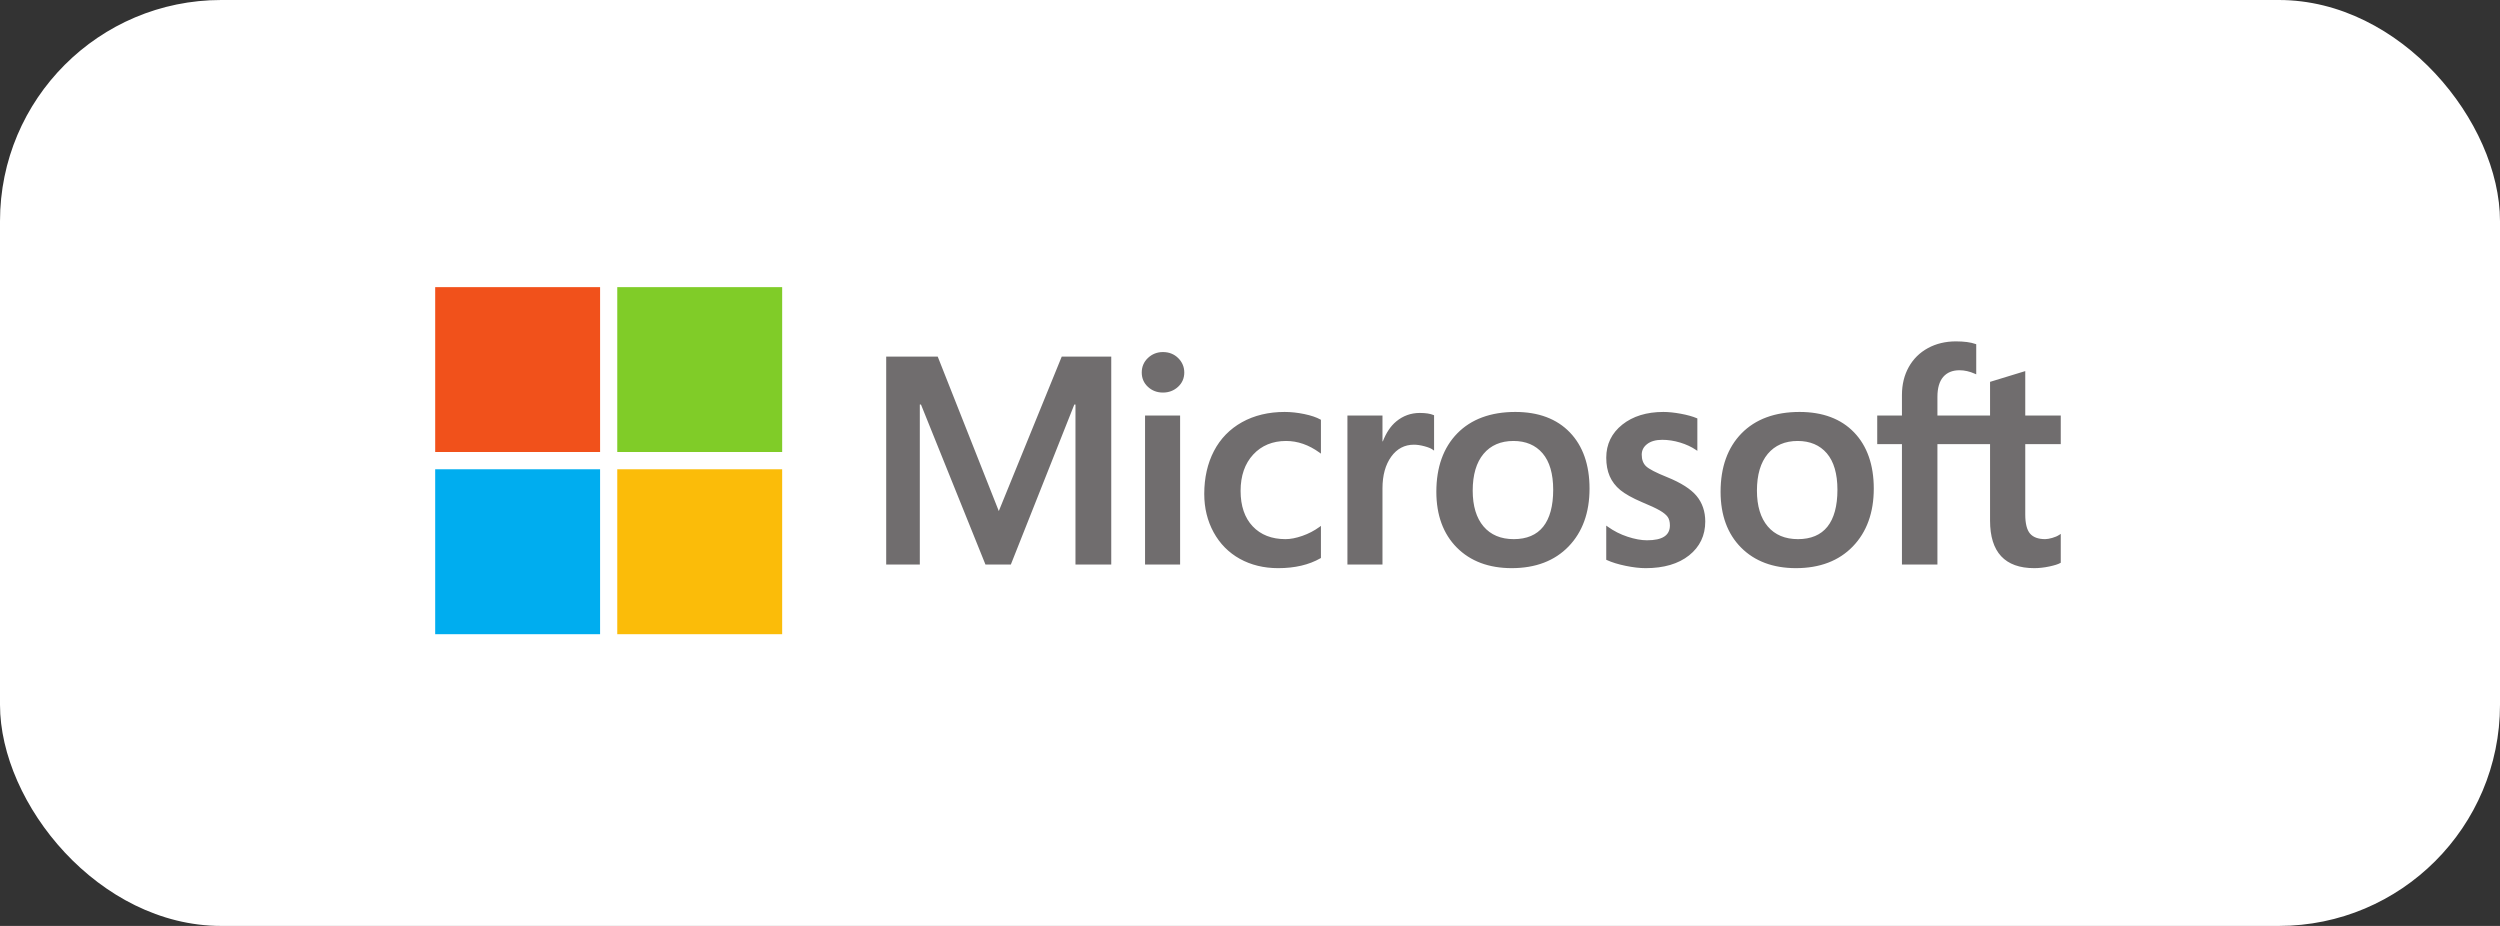 <svg width="270" height="100" viewBox="0 0 270 100" fill="none" xmlns="http://www.w3.org/2000/svg">
<rect x="0" y="0" width="270" height="100" fill="#333333" stroke="none"/>
<rect width="270" height="100" rx="23.889" fill="white"/>
<g clip-path="url(#clip0_187_103)">
<path d="M222.562 47.965V44.878H218.728V40.078L218.599 40.117L214.997 41.219L214.926 41.241V44.878H209.242V42.852C209.242 41.908 209.453 41.186 209.869 40.705C210.282 40.229 210.872 39.987 211.626 39.987C212.167 39.987 212.728 40.115 213.292 40.366L213.433 40.43V37.178L213.367 37.154C212.84 36.964 212.124 36.869 211.237 36.869C210.119 36.869 209.103 37.112 208.217 37.595C207.33 38.078 206.632 38.767 206.144 39.644C205.657 40.52 205.41 41.531 205.41 42.65V44.878H202.74V47.965H205.41V60.972H209.242V47.965H214.926V56.231C214.926 59.635 216.532 61.36 219.699 61.36C220.219 61.36 220.767 61.299 221.326 61.18C221.896 61.057 222.283 60.935 222.511 60.804L222.562 60.774V57.658L222.406 57.761C222.198 57.9 221.939 58.013 221.635 58.097C221.33 58.183 221.076 58.226 220.878 58.226C220.136 58.226 219.588 58.026 219.247 57.632C218.903 57.234 218.728 56.538 218.728 55.564V47.965H222.562ZM194.181 58.227C192.79 58.227 191.693 57.765 190.92 56.857C190.143 55.944 189.749 54.642 189.749 52.988C189.749 51.281 190.143 49.945 190.921 49.016C191.694 48.093 192.78 47.624 194.15 47.624C195.479 47.624 196.537 48.072 197.295 48.955C198.056 49.843 198.443 51.168 198.443 52.894C198.443 54.642 198.079 55.985 197.362 56.883C196.651 57.774 195.58 58.227 194.181 58.227ZM194.352 44.49C191.698 44.49 189.59 45.268 188.087 46.801C186.585 48.335 185.823 50.458 185.823 53.111C185.823 55.631 186.566 57.658 188.033 59.135C189.499 60.612 191.495 61.36 193.963 61.36C196.536 61.36 198.602 60.572 200.104 59.017C201.607 57.463 202.368 55.361 202.368 52.77C202.368 50.21 201.653 48.168 200.244 46.701C198.835 45.234 196.852 44.49 194.352 44.49ZM179.644 44.49C177.839 44.49 176.345 44.952 175.204 45.862C174.057 46.778 173.475 47.979 173.475 49.433C173.475 50.188 173.6 50.86 173.848 51.429C174.096 52 174.481 52.503 174.993 52.925C175.501 53.343 176.284 53.782 177.322 54.228C178.195 54.587 178.846 54.891 179.26 55.131C179.664 55.365 179.951 55.601 180.113 55.831C180.27 56.056 180.35 56.364 180.35 56.743C180.35 57.825 179.54 58.351 177.874 58.351C177.256 58.351 176.551 58.222 175.779 57.967C175.012 57.717 174.289 57.35 173.633 56.879L173.474 56.765V60.455L173.533 60.482C174.075 60.733 174.759 60.944 175.565 61.11C176.369 61.276 177.1 61.361 177.734 61.361C179.693 61.361 181.271 60.897 182.422 59.981C183.581 59.059 184.168 57.829 184.168 56.325C184.168 55.24 183.852 54.31 183.229 53.56C182.61 52.816 181.536 52.132 180.038 51.528C178.845 51.05 178.081 50.652 177.765 50.347C177.461 50.052 177.307 49.635 177.307 49.107C177.307 48.639 177.498 48.264 177.889 47.96C178.283 47.655 178.832 47.5 179.52 47.5C180.158 47.5 180.812 47.601 181.461 47.798C182.111 47.996 182.681 48.261 183.157 48.585L183.314 48.692V45.191L183.253 45.166C182.814 44.977 182.235 44.816 181.532 44.685C180.831 44.556 180.196 44.49 179.644 44.49ZM163.483 58.227C162.093 58.227 160.995 57.765 160.223 56.857C159.445 55.944 159.052 54.642 159.052 52.988C159.052 51.281 159.445 49.945 160.224 49.016C160.996 48.093 162.082 47.624 163.453 47.624C164.781 47.624 165.839 48.072 166.597 48.955C167.358 49.843 167.745 51.168 167.745 52.894C167.745 54.642 167.381 55.985 166.665 56.883C165.953 57.774 164.883 58.227 163.483 58.227ZM163.654 44.49C161 44.49 158.891 45.268 157.389 46.801C155.887 48.335 155.125 50.458 155.125 53.111C155.125 55.632 155.869 57.658 157.335 59.135C158.802 60.612 160.797 61.36 163.266 61.36C165.838 61.36 167.905 60.572 169.407 59.017C170.909 57.463 171.67 55.361 171.67 52.77C171.67 50.21 170.956 48.168 169.546 46.701C168.136 45.234 166.154 44.49 163.654 44.49ZM149.308 47.665V44.878H145.522V60.972H149.308V52.739C149.308 51.339 149.625 50.189 150.251 49.32C150.87 48.462 151.694 48.027 152.7 48.027C153.041 48.027 153.424 48.083 153.838 48.195C154.248 48.305 154.546 48.425 154.721 48.552L154.88 48.667V44.85L154.819 44.824C154.466 44.674 153.967 44.598 153.336 44.598C152.385 44.598 151.533 44.904 150.804 45.506C150.164 46.035 149.702 46.76 149.348 47.665H149.308ZM138.742 44.49C137.005 44.49 135.456 44.862 134.138 45.596C132.818 46.332 131.796 47.383 131.102 48.719C130.41 50.051 130.059 51.608 130.059 53.344C130.059 54.865 130.399 56.26 131.072 57.49C131.746 58.722 132.699 59.686 133.905 60.355C135.11 61.022 136.502 61.361 138.044 61.361C139.843 61.361 141.379 61.001 142.611 60.291L142.661 60.263V56.794L142.502 56.911C141.944 57.317 141.32 57.641 140.65 57.875C139.98 58.109 139.37 58.227 138.835 58.227C137.35 58.227 136.157 57.762 135.292 56.845C134.424 55.928 133.984 54.639 133.984 53.018C133.984 51.386 134.443 50.065 135.347 49.09C136.248 48.117 137.443 47.624 138.898 47.624C140.142 47.624 141.355 48.045 142.502 48.878L142.661 48.993V45.338L142.61 45.309C142.178 45.068 141.589 44.868 140.858 44.717C140.13 44.566 139.418 44.49 138.742 44.49ZM127.451 44.878H123.665V60.972H127.451V44.878ZM125.597 38.022C124.974 38.022 124.431 38.234 123.984 38.654C123.536 39.075 123.308 39.606 123.308 40.233C123.308 40.849 123.533 41.37 123.977 41.78C124.418 42.19 124.963 42.397 125.597 42.397C126.231 42.397 126.778 42.19 127.225 41.781C127.674 41.37 127.902 40.849 127.902 40.233C127.902 39.628 127.68 39.103 127.243 38.671C126.806 38.24 126.252 38.022 125.597 38.022ZM116.151 43.69V60.972H120.015V38.514H114.667L107.87 55.195L101.274 38.514H95.709V60.972H99.34V43.689H99.465L106.43 60.972H109.17L116.026 43.69H116.151Z" fill="#706D6E"/>
<path d="M64.81 48.819H47V31.01H64.81V48.819Z" fill="#F1511B"/>
<path d="M84.474 48.819H66.664V31.01H84.474V48.819Z" fill="#80CC28"/>
<path d="M64.809 68.49H47V50.681H64.809V68.49Z" fill="#00ADEF"/>
<path d="M84.474 68.49H66.664V50.681H84.474V68.49Z" fill="#FBBC09"/>
</g>
<defs>
<clipPath id="clip0_187_103">
<rect width="176.25" height="37.5" fill="white" transform="translate(47 31)"/>
</clipPath>
</defs>
</svg>
